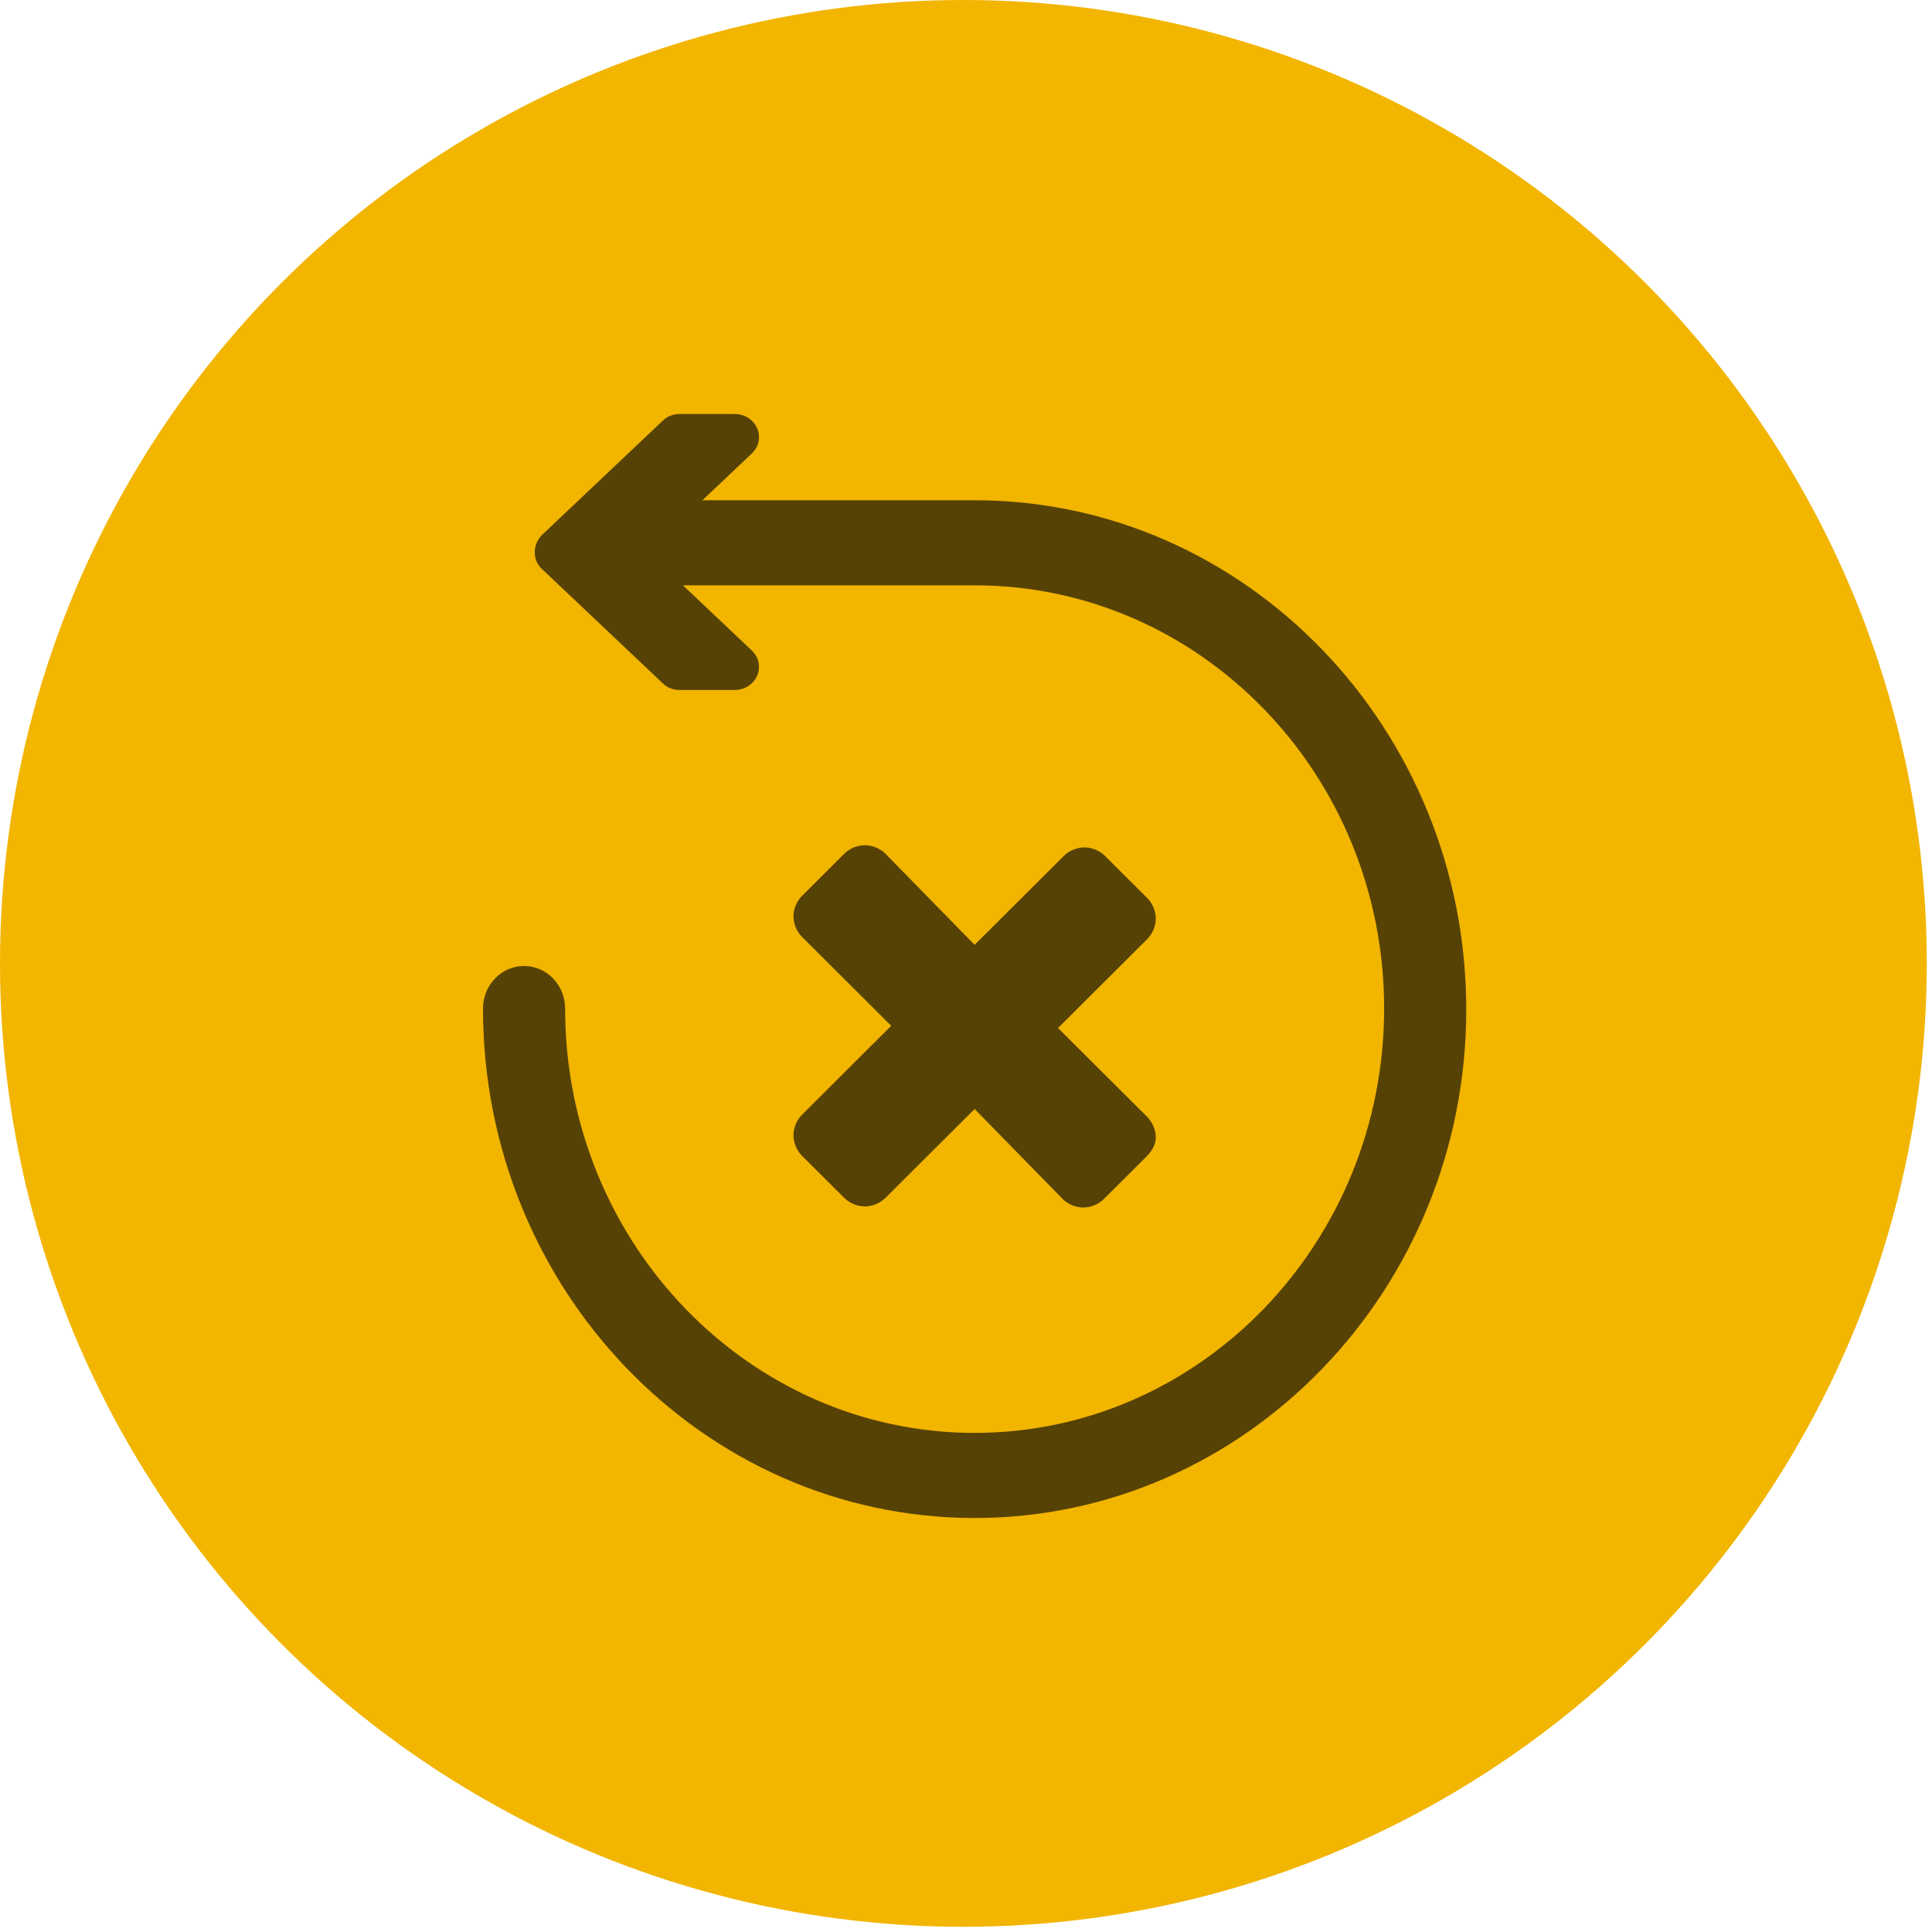 <svg width="112" height="112" viewBox="0 0 112 112" xmlns="http://www.w3.org/2000/svg"><title>Group 11</title><g fill="none" fill-rule="evenodd"><circle cx="55.849" cy="55.849" r="55.849" fill="#F2B500"/><g fill="#574206" fill-rule="nonzero"><path d="M66.427 67.082l-2.418 2.41A1.741 1.741 0 0 1 62.8 70c-.445 0-.89-.19-1.21-.508L56.5 64.29l-5.155 5.139a1.741 1.741 0 0 1-1.209.508c-.445 0-.89-.19-1.209-.508l-2.418-2.41A1.73 1.73 0 0 1 46 65.812c0-.444.19-.889.51-1.206l5.154-5.139-5.155-5.139A1.73 1.73 0 0 1 46 53.124c0-.444.19-.888.51-1.206l2.417-2.41a1.741 1.741 0 0 1 1.21-.508c.445 0 .89.19 1.208.508l5.155 5.265 5.155-5.139a1.741 1.741 0 0 1 1.209-.507c.445 0 .89.19 1.209.507l2.418 2.411c.318.318.509.762.509 1.206 0 .444-.19.888-.51 1.205l-5.154 5.14 5.155 5.138c.318.317.509.761.509 1.206 0 .444-.255.824-.573 1.142z"/><path d="M56.5 88C40.778 88 28 74.76 28 58.468 28 57.105 29.065 56 30.38 56c1.316 0 2.38 1.104 2.38 2.467 0 13.565 10.649 24.6 23.74 24.6s23.74-11.035 23.74-24.6c0-13.566-10.649-24.535-23.74-24.535H35.83c-1.316 0-2.38-1.104-2.38-2.467S34.513 29 35.83 29H56.5C72.222 29 85 42.24 85 58.532 85 74.76 72.222 88 56.5 88z"/><path d="M43.568 26.304l-5 4.731c-.527.498-.527 1.37 0 1.93l5 4.731c.922.872.264 2.304-.987 2.304h-3.158c-.395 0-.724-.125-.987-.374l-7.041-6.661c-.527-.498-.527-1.37 0-1.93l7.04-6.661c.264-.25.593-.374.988-.374h3.158c1.25 0 1.909 1.432.987 2.304z"/></g></g></svg>